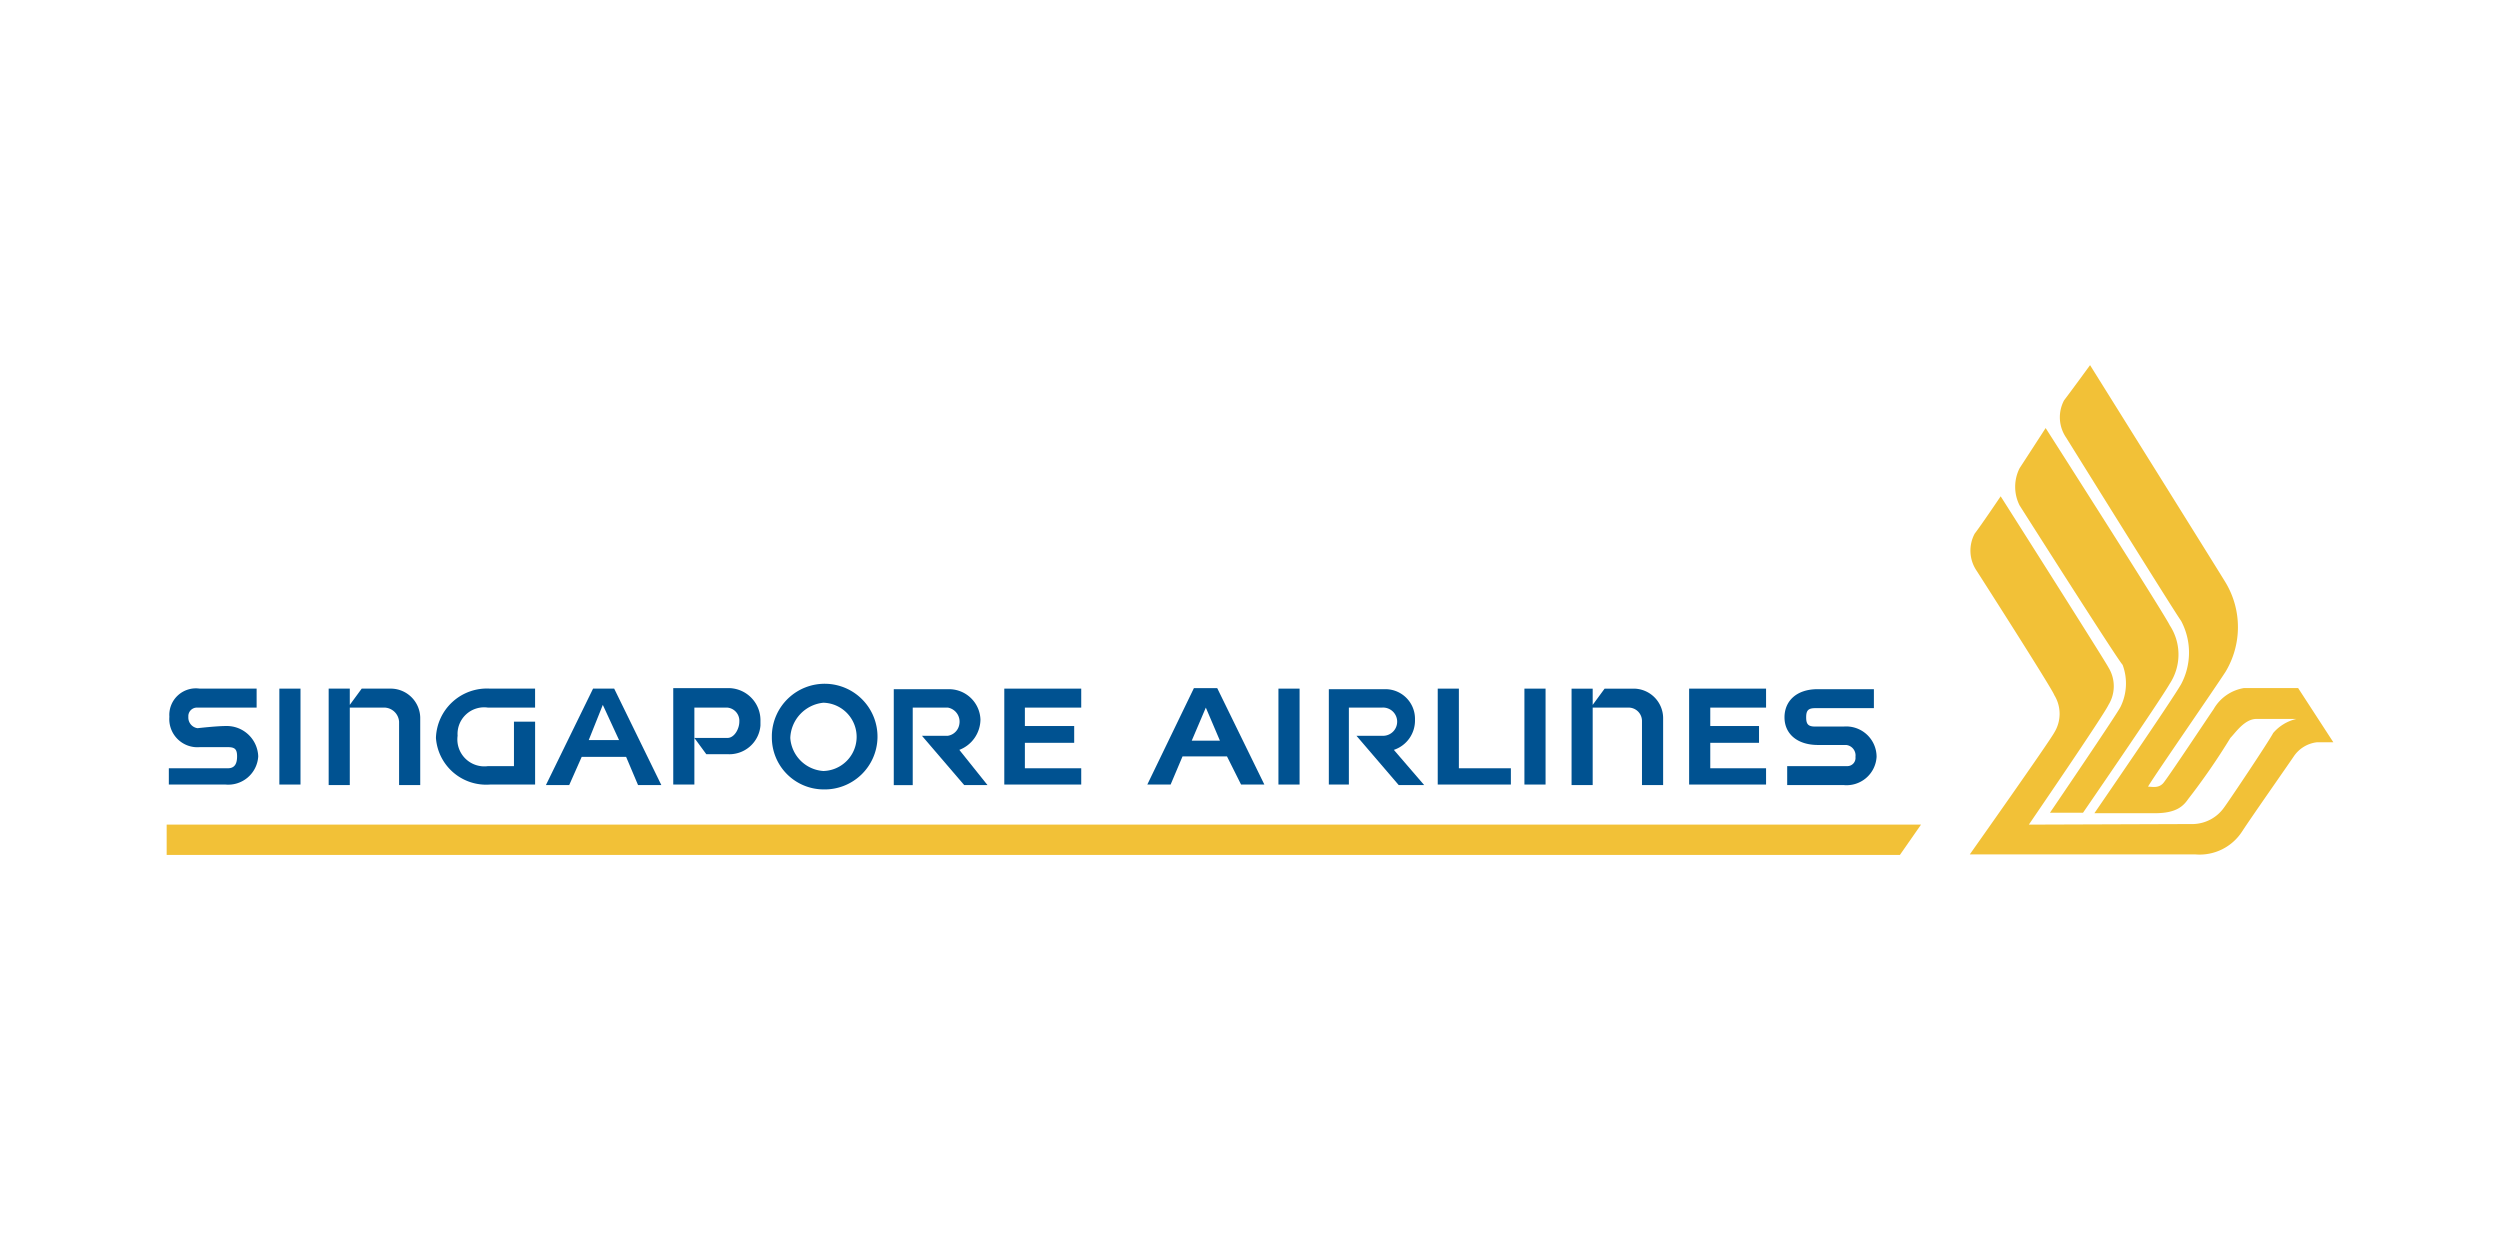 <svg id="aw" xmlns="http://www.w3.org/2000/svg" viewBox="0 0 120 60"><defs><style>.cls-1{fill:#005291;}.cls-2{fill:#f2c137;}</style></defs><title>ai_template_singapore_airlines_full_1</title><g id="_Group_" data-name=" Group "><path id="_Path_" data-name=" Path " class="cls-1" d="M9.586,35.863h1.352c.338,0,.442.104.442.442s-.104.572-.442.572H8.104v.78H10.809a1.443,1.443,0,0,0,1.586-1.352,1.51,1.51,0,0,0-1.56-1.456h0c-.442,0-1.352.104-1.352.104a.515.515,0,0,1-.442-.546.411.411,0,0,1,.39-.442h2.887V33.054H9.586A1.276,1.276,0,0,0,8.13,34.407,1.35,1.35,0,0,0,9.586,35.863Z"/><path id="_Path_2" data-name=" Path 2" class="cls-1" d="M87.268,35.759h1.352a.505.505,0,0,1,.442.572.393.393,0,0,1-.364.442H85.785v.91h2.705a1.443,1.443,0,0,0,1.586-1.352,1.458,1.458,0,0,0-1.586-1.456H87.138c-.338,0-.442-.104-.442-.442s.104-.442.442-.442h2.809v-.91H87.242c-1.014,0-1.586.572-1.586,1.352S86.254,35.759,87.268,35.759Z"/><path id="_Path_3" data-name=" Path 3" class="cls-1" d="M23.526,37.658h2.159V34.641H24.67v2.133H23.422A1.294,1.294,0,0,1,21.965,35.317a1.276,1.276,0,0,1,1.456-1.352h2.263V33.054H23.526A2.449,2.449,0,0,0,20.925,35.421,2.419,2.419,0,0,0,23.526,37.658Z"/><polygon id="_Path_4" data-name=" Path 4" class="cls-1" points="13.409 37.658 14.424 37.658 14.424 33.054 13.409 33.054 13.409 37.658"/><polygon id="_Path_5" data-name=" Path 5" class="cls-1" points="61.365 37.658 62.38 37.658 62.38 33.054 61.365 33.054 61.365 37.658"/><polygon id="_Path_6" data-name=" Path 6" class="cls-1" points="73.172 37.658 74.187 37.658 74.187 33.054 73.172 33.054 73.172 37.658"/><path id="_Path_7" data-name=" Path 7" class="cls-1" d="M16.79,33.965h1.69a.727.727,0,0,1,.676.676v3.043H20.171v-3.173A1.421,1.421,0,0,0,18.793,33.054H17.362l-.572.78v-.78H15.776v4.629H16.79Z"/><path id="_Path_8" data-name=" Path 8" class="cls-1" d="M76.449,33.965h1.69a.644.644,0,0,1,.676.624v3.095H79.83v-3.173a1.421,1.421,0,0,0-1.378-1.456H77.021l-.572.78v-.78H75.435v4.629h1.014V33.965Z"/><path id="_Compound_Path_" data-name=" Compound Path " class="cls-1" d="M56.19,37.658l.572-1.352h2.133l.676,1.352h1.118l-2.263-4.629H57.308l-2.237,4.629Zm1.69-3.693.676,1.586H57.204l.676-1.586Z"/><path id="_Path_9" data-name=" Path 9" class="cls-1" d="M43.811,33.965h1.69a.686.686,0,0,1,.546.806.663.663,0,0,1-.546.546H44.253l2.029,2.367h1.118l-1.352-1.69h0a1.578,1.578,0,0,0,1.014-1.456,1.51,1.51,0,0,0-1.56-1.456H42.901v4.603H43.811V33.965Z"/><path id="_Path_10" data-name=" Path 10" class="cls-1" d="M63.732,37.658h1.014V33.965h1.586a.678.678,0,1,1,.104,1.352H65.11l2.029,2.367h1.222l-1.456-1.69A1.483,1.483,0,0,0,67.919,34.537a1.421,1.421,0,0,0-1.378-1.456H63.784v4.577Z"/><polygon id="_Path_11" data-name=" Path 11" class="cls-1" points="51.899 37.658 51.899 36.877 49.194 36.877 49.194 35.655 51.561 35.655 51.561 34.849 49.194 34.849 49.194 33.965 51.899 33.965 51.899 33.054 48.206 33.054 48.206 37.658 51.899 37.658"/><polygon id="_Path_12" data-name=" Path 12" class="cls-1" points="84.771 33.965 84.771 33.054 81.078 33.054 81.078 37.658 84.771 37.658 84.771 36.877 82.093 36.877 82.093 35.655 84.433 35.655 84.433 34.849 82.093 34.849 82.093 33.965 84.771 33.965"/><polygon id="_Path_13" data-name=" Path 13" class="cls-1" points="72.522 37.658 72.522 36.877 70.026 36.877 70.026 33.054 69.011 33.054 69.011 37.658 72.522 37.658"/><path id="_Compound_Path_2" data-name=" Compound Path 2" class="cls-1" d="M27.921,36.331h2.133l.572,1.352h1.118L29.481,33.054H28.467l-2.263,4.629h1.118Zm1.014-2.497.78,1.69H28.259Z"/><path id="_Compound_Path_3" data-name=" Compound Path 3" class="cls-1" d="M33.33,35.421h0l.572.78h1.014a1.5,1.5,0,0,0,1.586-1.378v-.208a1.543,1.543,0,0,0-1.508-1.586H32.316v4.629h1.014V35.421Zm0-1.456h1.586a.635.635,0,0,1,.572.676c0,.338-.234.78-.572.78h-1.586V33.965Z"/><path id="_Compound_Path_4" data-name=" Compound Path 4" class="cls-1" d="M39.52,37.892A2.536,2.536,0,1,0,37.049,35.291v.104A2.492,2.492,0,0,0,39.52,37.892Zm0-4.161a1.639,1.639,0,0,1,0,3.277,1.706,1.706,0,0,1-1.586-1.586A1.765,1.765,0,0,1,39.52,33.731Z"/><polygon id="_Path_14" data-name=" Path 14" class="cls-2" points="8 39.582 8 41.038 91.195 41.038 92.209 39.582 8 39.582"/><path id="_Path_15" data-name=" Path 15" class="cls-2" d="M98.399,39.01s3.147-4.629,3.381-5.071a2.542,2.542,0,0,0,.104-2.029c-.234-.234-4.941-7.646-4.941-7.646a1.983,1.983,0,0,1,0-1.794c.442-.676,1.248-1.924,1.248-1.924s5.747,8.998,5.955,9.466a2.553,2.553,0,0,1,0,2.809c-.442.78-4.161,6.19-4.161,6.19Z"/><path id="_Path_16" data-name=" Path 16" class="cls-2" d="M97.384,39.582s3.615-5.279,3.823-5.747a1.71,1.71,0,0,0,0-1.794c-.104-.234-5.175-8.218-5.175-8.218s-.91,1.352-1.248,1.794a1.723,1.723,0,0,0,.104,1.794s3.615,5.643,3.719,5.955a1.712,1.712,0,0,1,0,1.794c-.234.442-4.057,5.851-4.057,5.851h10.819a2.428,2.428,0,0,0,2.263-1.118c.442-.676,2.263-3.277,2.471-3.589a1.556,1.556,0,0,1,1.118-.676H112l-1.69-2.601h-2.601a2.065,2.065,0,0,0-1.456,1.014c-.234.338-2.029,3.043-2.367,3.485-.234.338-.572.234-.78.234.104-.234,3.147-4.629,3.719-5.513a4.161,4.161,0,0,0,0-4.291c-.312-.52-6.502-10.429-6.502-10.429s-.91,1.248-1.248,1.69a1.731,1.731,0,0,0,.104,1.794s5.175,8.322,5.513,8.79a3.23,3.23,0,0,1,0,3.043c-.442.78-4.161,6.19-4.161,6.19h2.913c1.014,0,1.352-.338,1.586-.676a31.789,31.789,0,0,0,2.029-2.939c.234-.234.676-.91,1.248-.91h1.924a2.078,2.078,0,0,0-1.118.676c-.234.442-2.133,3.277-2.367,3.589a1.873,1.873,0,0,1-1.456.78Z"/></g></svg>